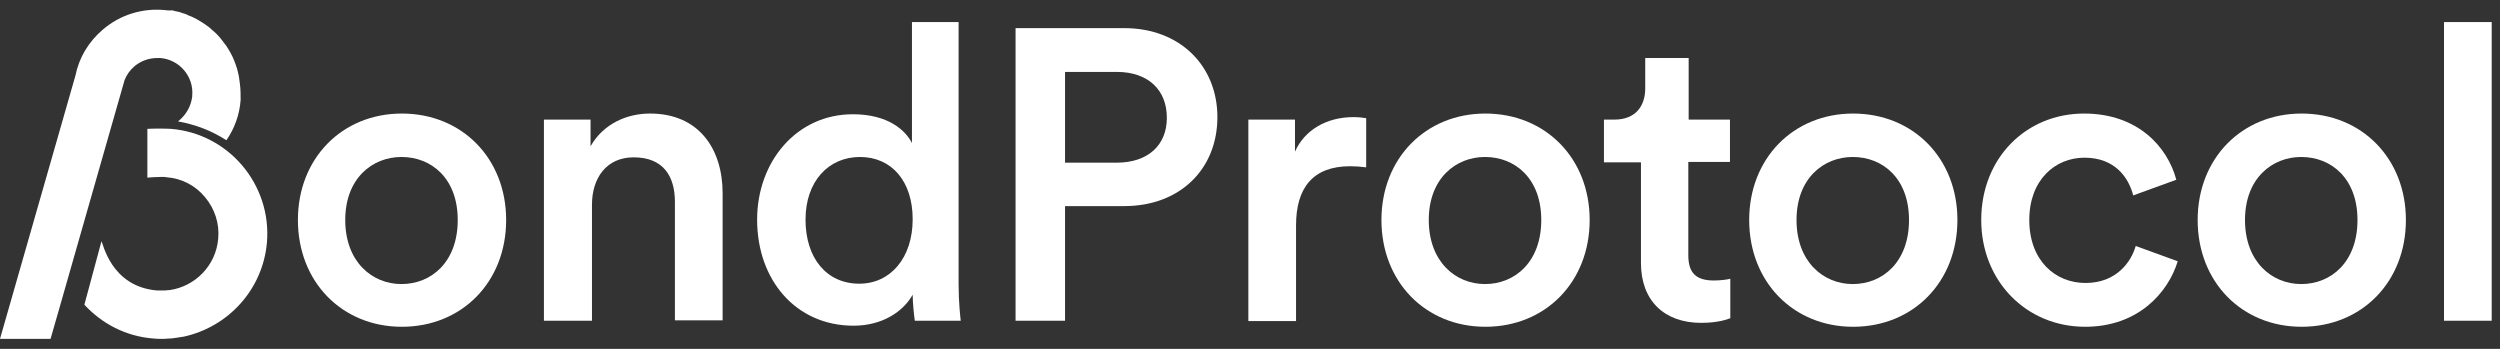 <svg width="172" height="24" viewBox="0 0 172 24" fill="none" xmlns="http://www.w3.org/2000/svg">
  <rect x="0" y="0" width="172" height="24" fill="#333333" stroke="none"/>
  <g clip-path="url(#clip0_5524_172)">
    <path d="M34.823 15.135C34.823 19.396 31.786 22.482 27.647 22.482C23.533 22.482 20.496 19.396 20.496 15.135C20.496 10.898 23.533 7.812 27.647 7.812C31.786 7.812 34.823 10.898 34.823 15.135ZM31.492 15.135C31.492 12.269 29.68 10.8 27.623 10.8C25.614 10.8 23.753 12.269 23.753 15.135C23.753 18 25.59 19.543 27.623 19.543C29.68 19.543 31.492 18.024 31.492 15.135Z" fill="white" />
    <path d="M40.703 22.065H37.422V8.229H40.63V10.065C41.536 8.473 43.177 7.812 44.72 7.812C48.099 7.812 49.716 10.261 49.716 13.298V22.041H46.434V13.886C46.434 12.171 45.675 10.825 43.593 10.825C41.708 10.825 40.728 12.269 40.728 14.082V22.065H40.703Z" fill="white" />
    <path d="M65.951 19.543C65.951 20.792 66.073 21.845 66.098 22.065H62.939C62.89 21.747 62.792 20.841 62.792 20.277C62.131 21.453 60.686 22.408 58.727 22.408C54.759 22.408 52.09 19.273 52.09 15.11C52.09 11.143 54.784 7.861 58.678 7.861C61.102 7.861 62.302 8.963 62.743 9.845V1.518H65.951V19.543ZM59.118 19.518C61.273 19.518 62.792 17.731 62.792 15.086C62.792 12.441 61.322 10.8 59.167 10.8C57.012 10.8 55.42 12.465 55.42 15.11C55.42 17.755 56.865 19.518 59.118 19.518Z" fill="white" />
    <path d="M73.275 14.204V22.065H69.871V1.935H77.341C81.21 1.935 83.757 4.555 83.757 8.057C83.757 11.608 81.21 14.18 77.341 14.18H73.275V14.204ZM76.826 11.192C78.981 11.192 80.279 9.992 80.279 8.106C80.279 6.171 78.981 4.947 76.826 4.947H73.275V11.192H76.826Z" fill="white" />
    <path d="M93.968 11.51C93.601 11.461 93.234 11.437 92.891 11.437C90.344 11.437 89.168 12.906 89.168 15.502V22.09H85.887V8.229H89.095V10.433C89.756 8.939 91.275 8.057 93.111 8.057C93.503 8.057 93.846 8.106 93.993 8.131V11.51H93.968Z" fill="white" />
    <path d="M109.369 15.135C109.369 19.396 106.333 22.482 102.194 22.482C98.08 22.482 95.043 19.396 95.043 15.135C95.043 10.898 98.08 7.812 102.194 7.812C106.333 7.812 109.369 10.898 109.369 15.135ZM106.039 15.135C106.039 12.269 104.227 10.8 102.17 10.8C100.161 10.8 98.3 12.269 98.3 15.135C98.3 18 100.137 19.543 102.17 19.543C104.227 19.543 106.039 18.024 106.039 15.135Z" fill="white" />
    <path d="M116.156 8.229H119.021V11.143H116.156V17.559C116.156 18.784 116.694 19.298 117.919 19.298C118.384 19.298 118.923 19.224 119.045 19.175V21.894C118.85 21.967 118.213 22.212 117.037 22.212C114.49 22.212 112.898 20.669 112.898 18.098V11.167H110.352V8.229H111.062C112.531 8.229 113.192 7.298 113.192 6.073V3.992H116.18V8.229H116.156Z" fill="white" />
    <path d="M134.67 15.135C134.67 19.396 131.634 22.482 127.495 22.482C123.38 22.482 120.344 19.396 120.344 15.135C120.344 10.898 123.38 7.812 127.495 7.812C131.634 7.812 134.67 10.898 134.67 15.135ZM131.34 15.135C131.34 12.269 129.527 10.8 127.47 10.8C125.462 10.8 123.601 12.269 123.601 15.135C123.601 18 125.438 19.543 127.47 19.543C129.527 19.543 131.34 18.024 131.34 15.135Z" fill="white" />
    <path d="M139.615 15.135C139.615 17.927 141.402 19.469 143.484 19.469C145.639 19.469 146.643 17.976 146.937 16.922L149.827 17.976C149.166 20.131 147.109 22.482 143.46 22.482C139.394 22.482 136.309 19.323 136.309 15.135C136.309 10.873 139.394 7.812 143.386 7.812C147.109 7.812 149.141 10.139 149.729 12.367L146.766 13.445C146.447 12.22 145.517 10.849 143.411 10.849C141.402 10.849 139.615 12.367 139.615 15.135Z" fill="white" />
    <path d="M165.526 15.135C165.526 19.396 162.489 22.482 158.35 22.482C154.236 22.482 151.199 19.396 151.199 15.135C151.199 10.898 154.236 7.812 158.35 7.812C162.489 7.812 165.526 10.898 165.526 15.135ZM162.195 15.135C162.195 12.269 160.383 10.8 158.326 10.8C156.318 10.8 154.456 12.269 154.456 15.135C154.456 18 156.293 19.543 158.326 19.543C160.383 19.543 162.195 18.024 162.195 15.135Z" fill="white" />
    <path d="M168.148 22.065V1.518H171.43V22.065H168.148Z" fill="white" />
    <path d="M11.756 8.865C11.388 8.841 10.531 8.841 10.139 8.865V12.22C10.311 12.196 10.972 12.171 11.143 12.171C11.241 12.171 11.364 12.171 11.462 12.196C12.49 12.269 13.445 12.759 14.107 13.567C14.768 14.351 15.111 15.38 15.013 16.408C14.866 18.269 13.421 19.714 11.658 19.959C11.633 19.959 11.609 19.959 11.584 19.959C11.462 19.984 11.364 19.984 11.241 19.984C11.217 19.984 11.192 19.984 11.168 19.984C11.046 19.984 10.923 19.984 10.801 19.984C7.592 19.714 7.078 16.653 6.98 16.604L5.805 20.963C7.005 22.261 8.646 23.143 10.556 23.29C10.752 23.314 10.947 23.314 11.143 23.314C11.29 23.314 11.437 23.314 11.584 23.29C11.609 23.29 11.658 23.29 11.682 23.29C11.829 23.29 11.952 23.265 12.099 23.241C12.099 23.241 12.099 23.241 12.123 23.241C12.27 23.216 12.441 23.192 12.588 23.167H12.613C15.699 22.506 18.099 19.91 18.368 16.653C18.686 12.686 15.723 9.184 11.756 8.865Z" fill="white" />
    <path d="M16.506 5.78C16.482 5.657 16.482 5.535 16.457 5.412C16.457 5.363 16.433 5.29 16.433 5.241C16.408 5.143 16.384 5.02 16.359 4.922C16.335 4.849 16.335 4.8 16.31 4.727C16.286 4.629 16.237 4.531 16.212 4.433C16.188 4.359 16.163 4.31 16.139 4.237C16.09 4.139 16.065 4.041 16.016 3.943C15.992 3.869 15.943 3.82 15.918 3.747C15.869 3.649 15.82 3.575 15.771 3.478C15.722 3.404 15.698 3.355 15.649 3.282C15.6 3.208 15.551 3.11 15.478 3.037C15.429 2.963 15.38 2.914 15.331 2.841C15.282 2.767 15.208 2.694 15.159 2.62C15.061 2.498 14.939 2.375 14.816 2.253C14.767 2.204 14.694 2.155 14.645 2.106C14.571 2.033 14.498 1.984 14.425 1.91C14.376 1.861 14.302 1.812 14.229 1.763C14.155 1.714 14.082 1.641 13.984 1.592C13.91 1.543 13.861 1.518 13.788 1.469C13.714 1.42 13.616 1.371 13.543 1.322C13.469 1.273 13.396 1.249 13.347 1.224C13.249 1.175 13.151 1.127 13.078 1.102C13.004 1.078 12.931 1.053 12.857 1.004C12.759 0.955 12.661 0.931 12.563 0.906C12.49 0.882 12.416 0.857 12.367 0.833C12.245 0.808 12.122 0.784 12.024 0.759C11.976 0.735 11.902 0.735 11.853 0.71C11.633 0.735 11.461 0.71 11.265 0.686C9.747 0.563 8.253 1.029 7.078 2.033C6.098 2.865 5.437 3.967 5.192 5.192L0 23.314H3.478L4.09 21.184L8.571 5.51C8.718 5.143 8.939 4.824 9.257 4.555C9.698 4.188 10.237 3.992 10.825 3.992C10.898 3.992 10.947 3.992 11.02 3.992C12.343 4.09 13.347 5.265 13.225 6.588C13.225 6.612 13.225 6.637 13.225 6.637C13.151 7.249 12.857 7.812 12.392 8.229C12.343 8.278 12.294 8.302 12.245 8.351C13.469 8.571 14.596 9.012 15.575 9.649C16.139 8.841 16.482 7.886 16.555 6.882C16.555 6.514 16.555 6.147 16.506 5.78Z" fill="white" />
  </g>
  <defs>
    <clipPath id="clip0_5524_172">
      <rect width="171.429" height="24" fill="white" />
    </clipPath>
  </defs>
</svg>
